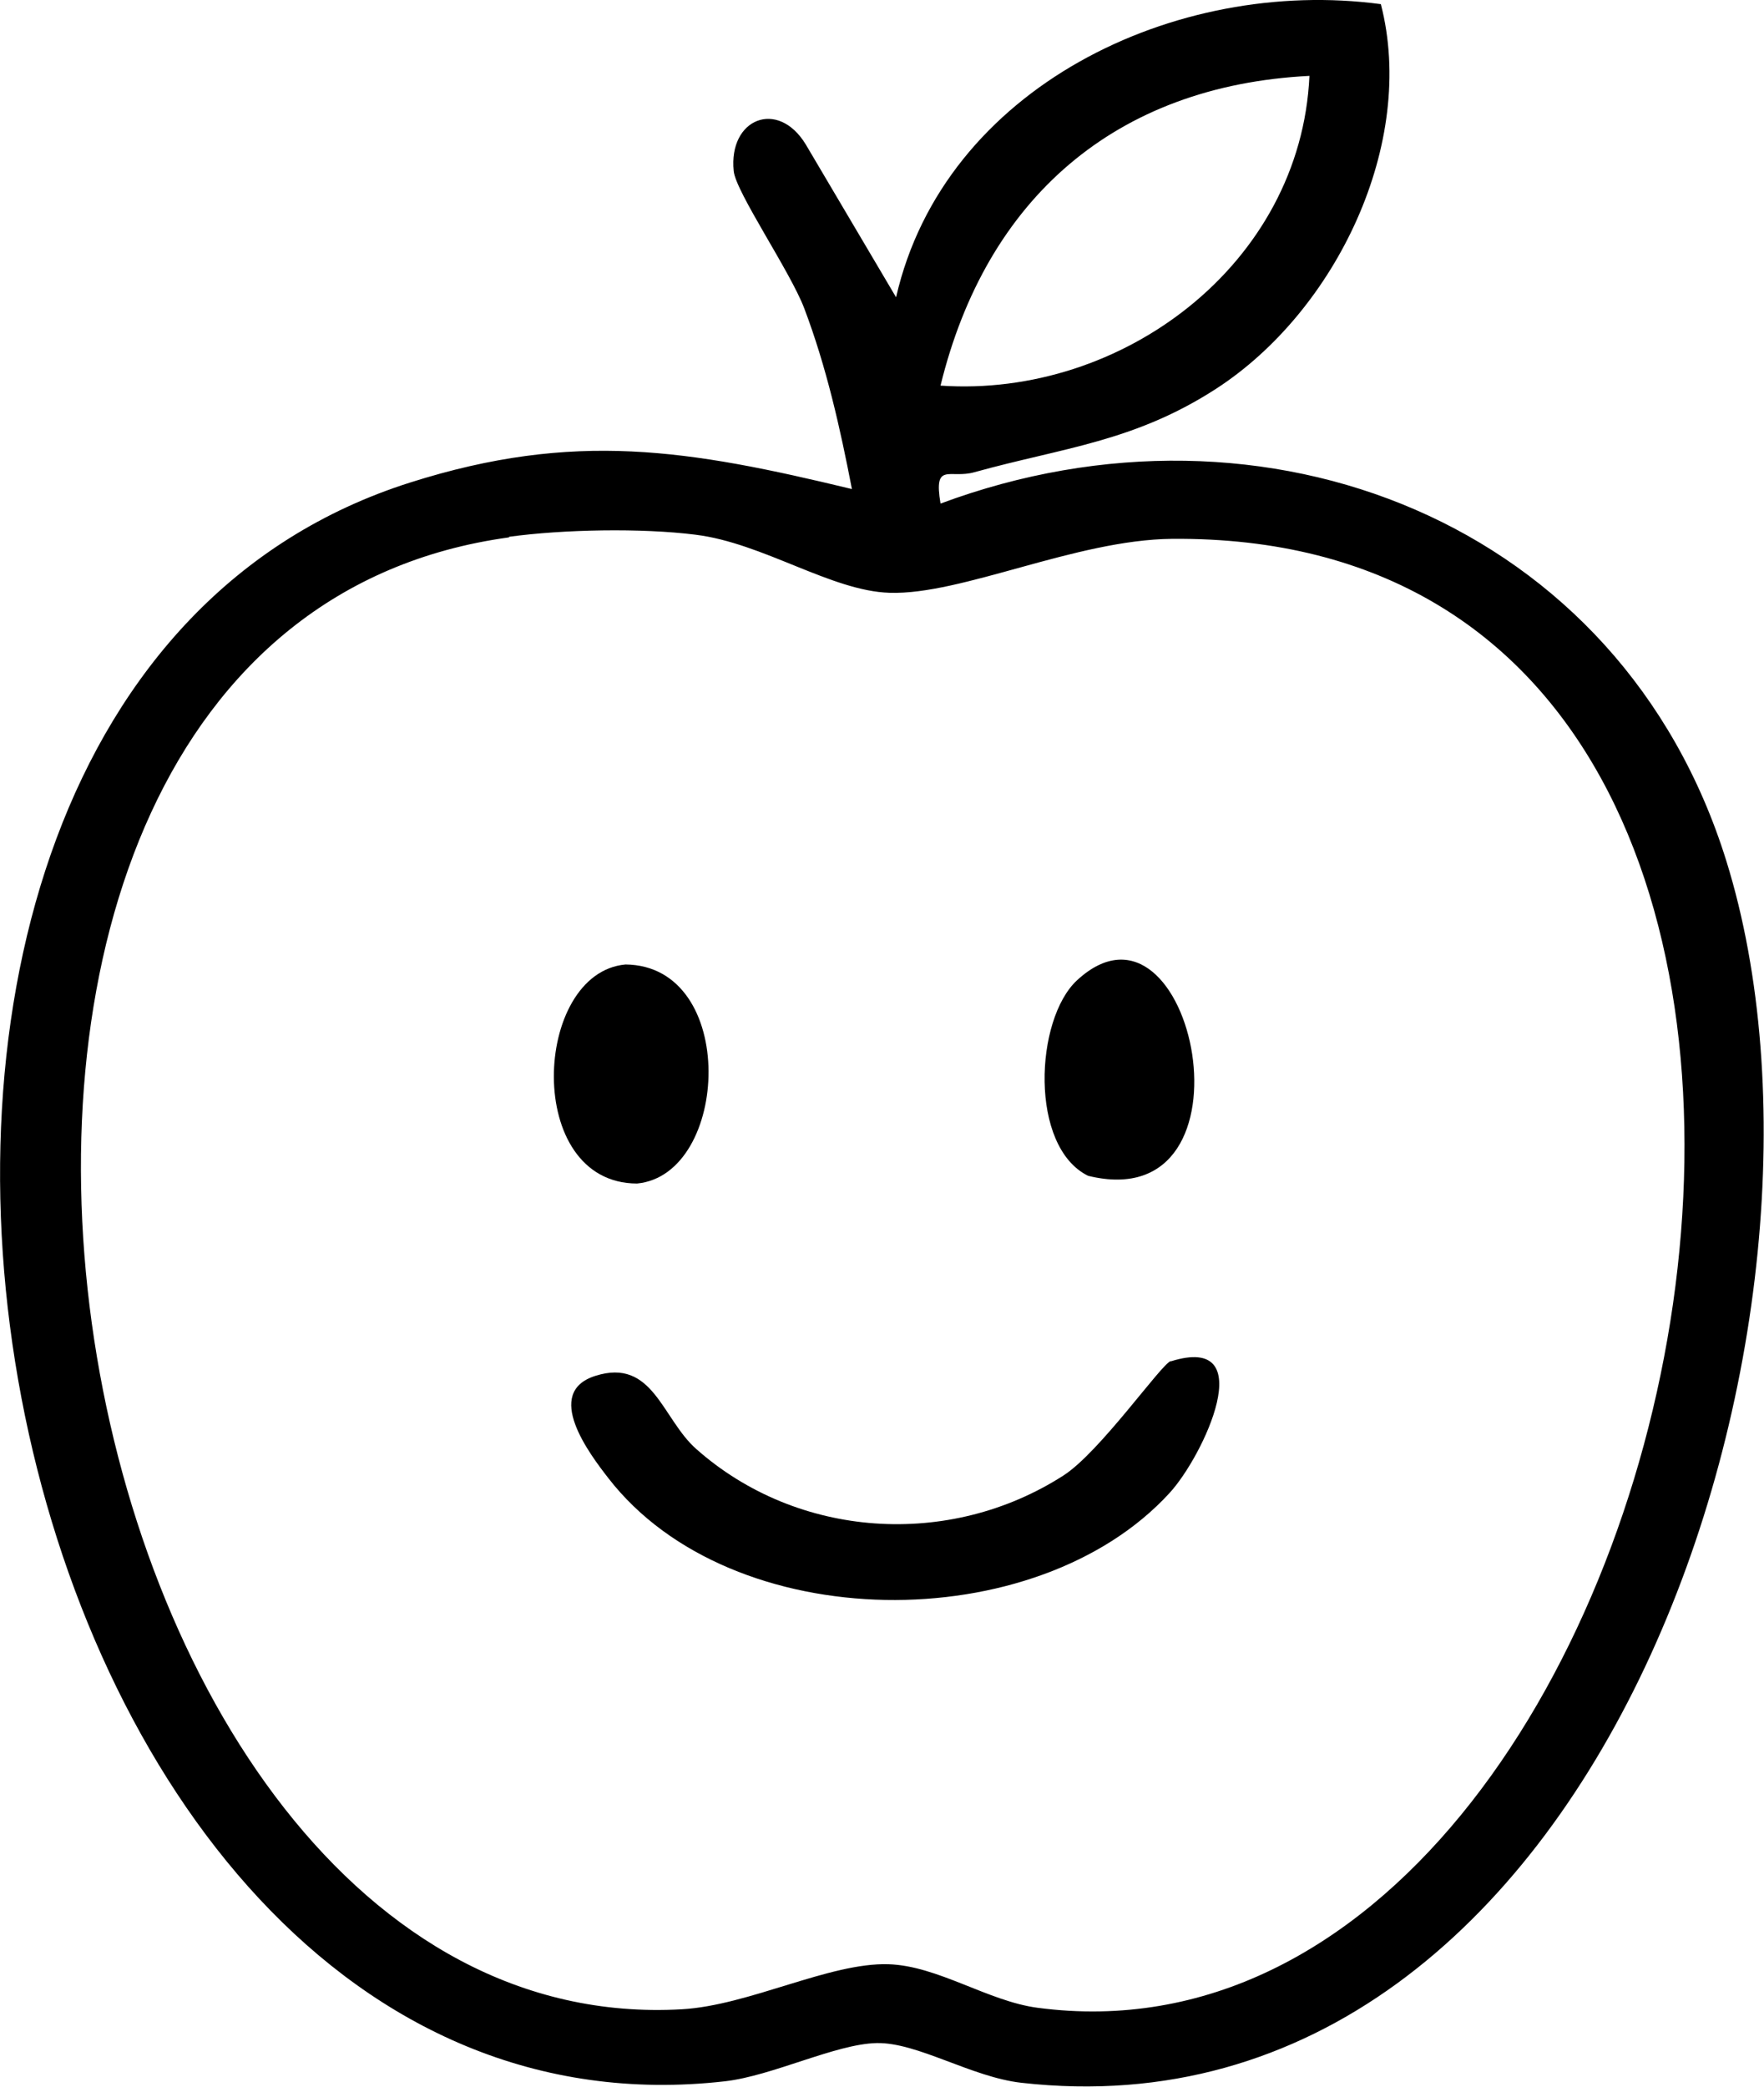 <?xml version="1.0" encoding="UTF-8"?>
<svg id="Layer_2" data-name="Layer 2" xmlns="http://www.w3.org/2000/svg" viewBox="0 0 59.53 70.41">
  <g id="Layer_1-2" data-name="Layer 1">
    <path d="M46.6.14c1.21,4.68-1.5,10.34-5.55,12.97-2.78,1.8-5.17,1.99-8.16,2.82-.84.24-1.39-.37-1.15,1.06,10.93-4.07,22.96.6,26.52,12.06,4.76,15.31-4.14,43.44-23.79,41.22-1.69-.19-3.51-1.37-4.89-1.34s-3.52,1.11-5.12,1.29C-.91,73.1-9.93,23.82,13.84,16.28c5.55-1.76,9.4-1.11,14.91.22-.4-2.07-.86-4.12-1.61-6.1-.47-1.24-2.31-3.92-2.38-4.63-.18-1.77,1.49-2.44,2.43-.9l3.05,5.16C31.86,2.95,39.67-.79,46.6.14ZM44.19,2.56c-6.56.33-10.91,4.15-12.45,10.45,6.12.42,12.16-4.09,12.45-10.45ZM17.18,18.13c-23.54,3.22-15.96,50.9,5.83,49.66,2.27-.13,4.98-1.58,6.97-1.52,1.67.05,3.36,1.25,5.04,1.47,22.73,3,32.93-49.81,4.53-49.56-3.24.03-7.1,1.9-9.53,1.82-1.97-.06-4.27-1.68-6.55-1.96-1.82-.23-4.46-.18-6.29.07Z"/>
    <path d="M39.51,45.93c3.06-.96,1.1,3.2-.04,4.44-4.5,4.92-14.78,4.87-18.94-.5-.63-.81-2.21-2.89-.44-3.45,1.95-.62,2.25,1.45,3.41,2.47,3.41,3.02,8.53,3.37,12.39.89,1.23-.79,3.3-3.76,3.62-3.86Z"/>
    <path d="M21.11,32.54c3.82.04,3.52,7.09.39,7.39-3.84,0-3.52-7.11-.39-7.39Z"/>
    <path d="M36.35,33.07c3.91-3.6,6.32,8.06.37,6.6-1.99-.98-1.8-5.28-.37-6.6Z"/>
  </g>
</svg>
